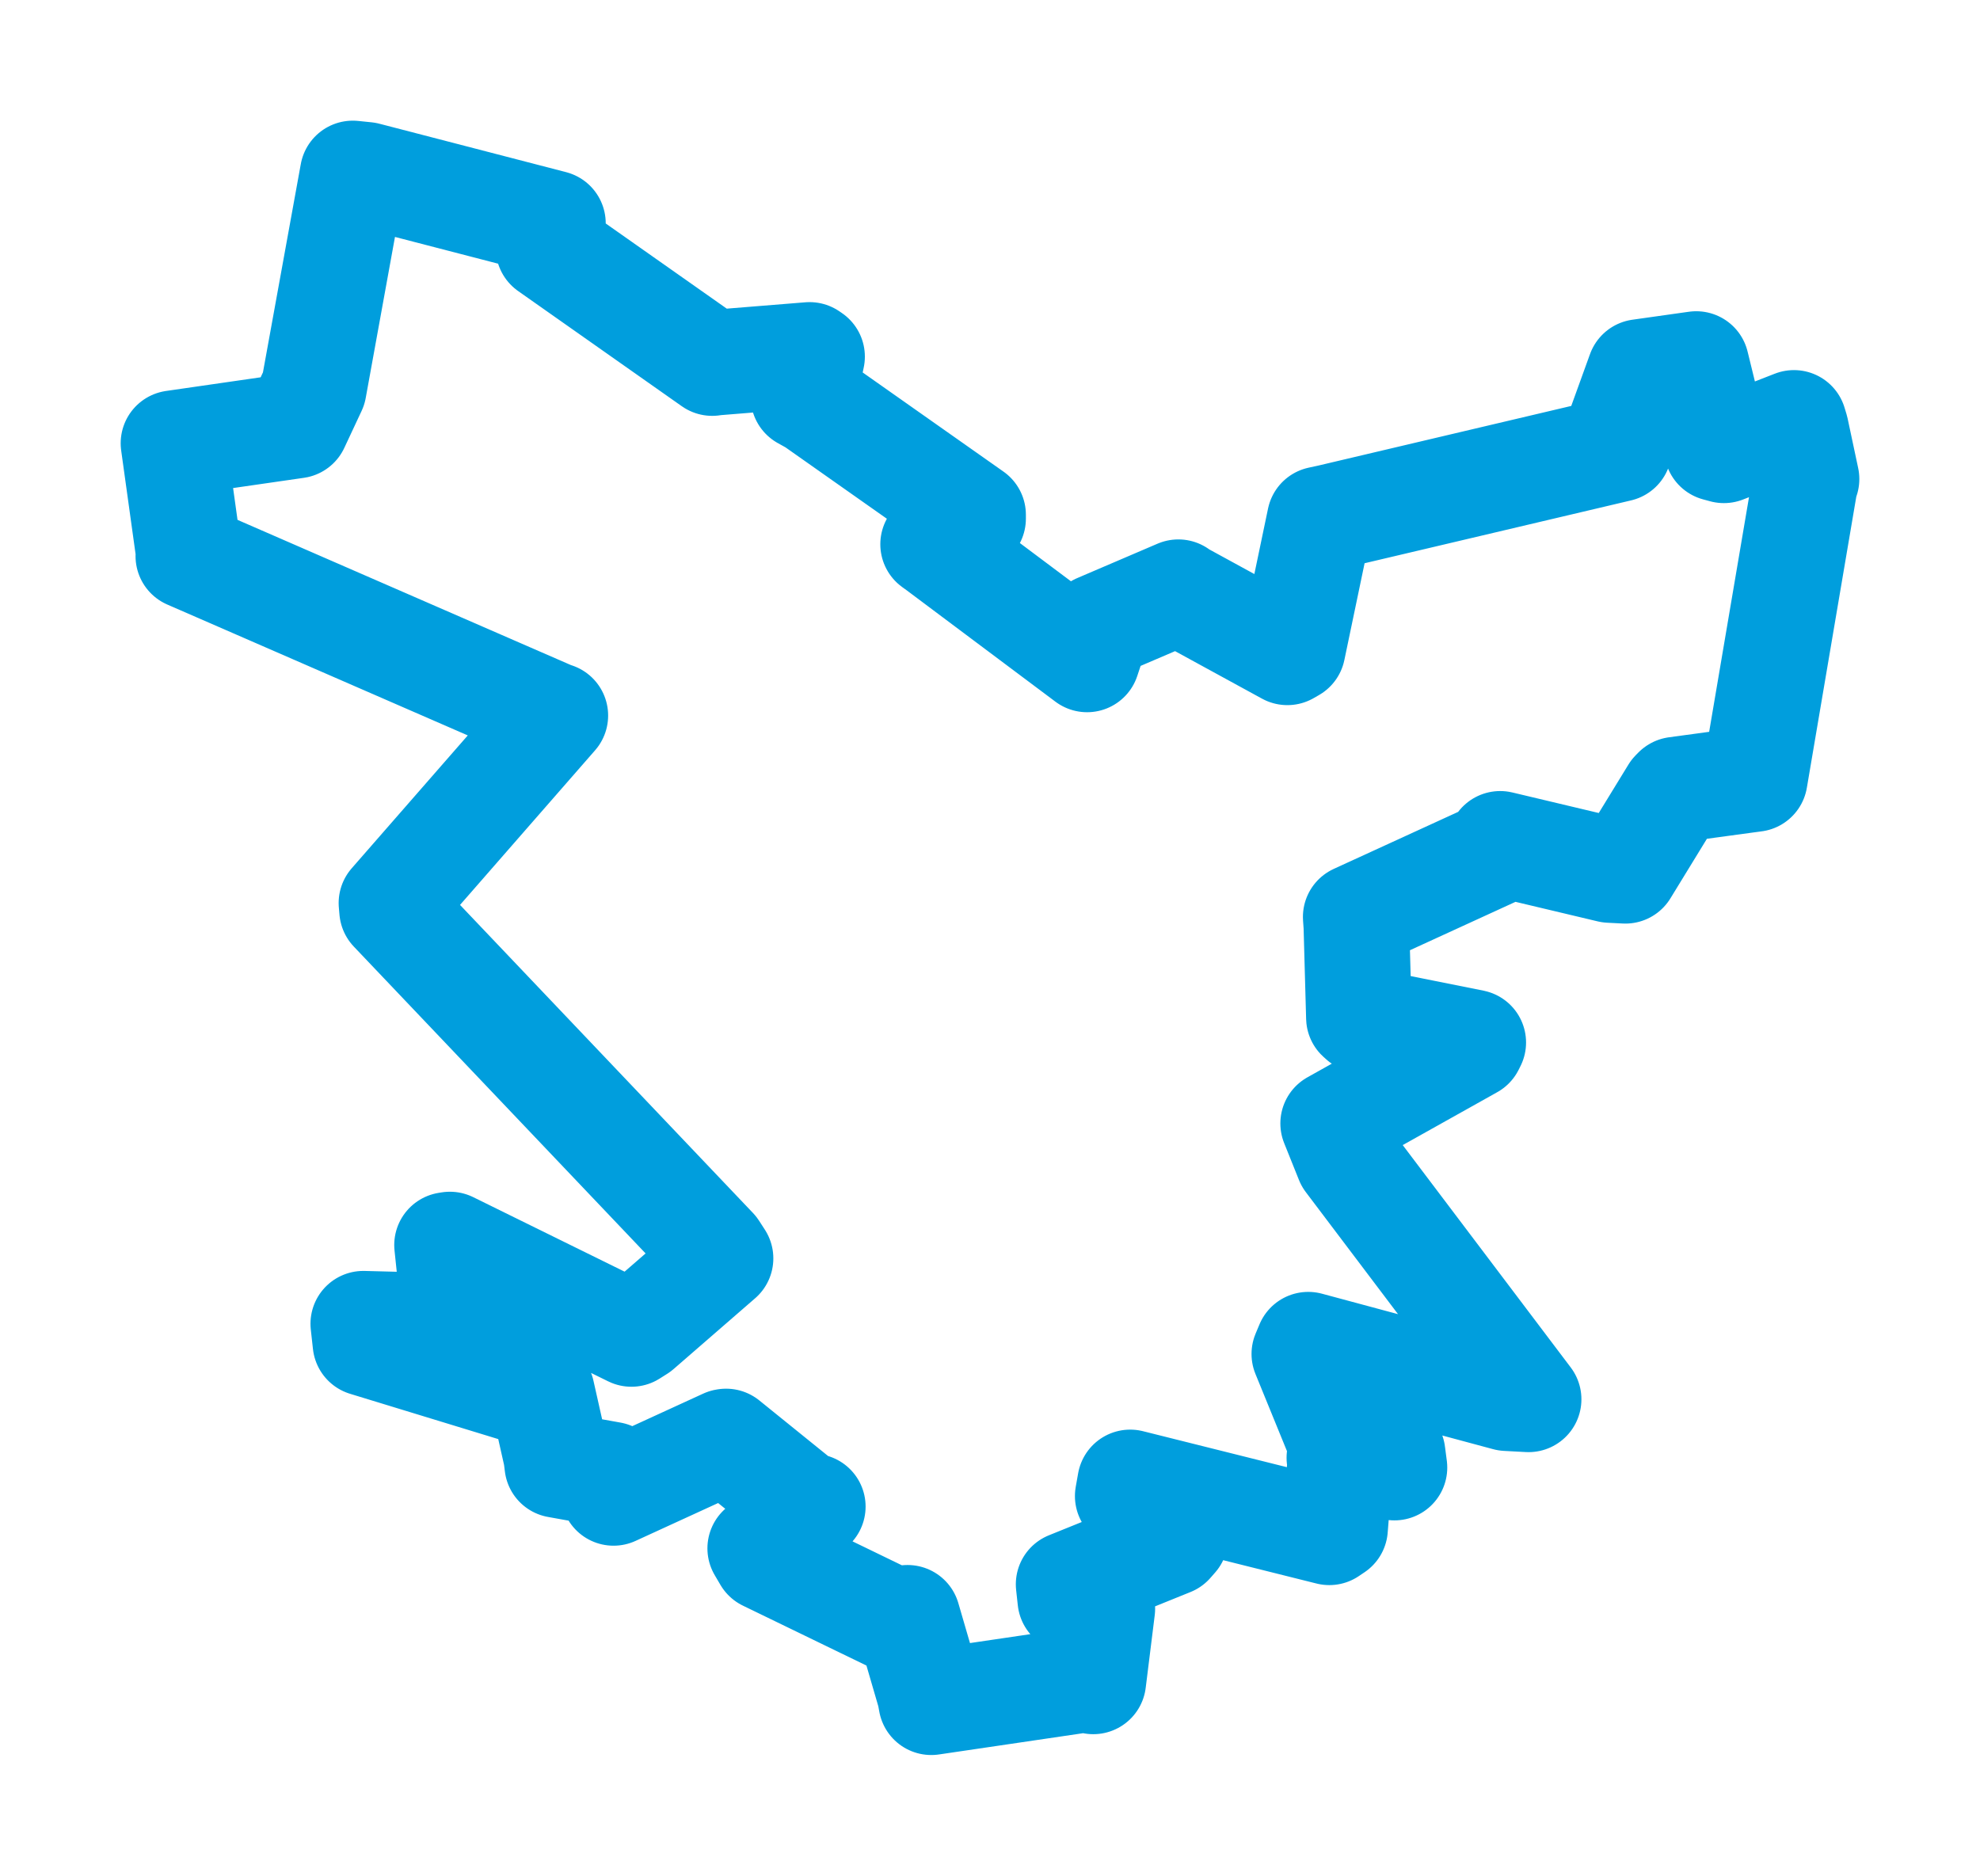 <svg viewBox="0 0 91.892 87.061" width="91.892" height="87.061" xmlns="http://www.w3.org/2000/svg">
  <title>Mirotice, okres Písek, Jihočeský kraj, Jihozápad, 39801, Česko</title>
  <desc>Geojson of Mirotice, okres Písek, Jihočeský kraj, Jihozápad, 39801, Česko</desc>
  <polygon points="8.053,20.575 8.761,25.668 8.743,25.812 25.706,33.201 25.771,33.213 18.169,41.917 18.198,42.247 33.169,57.993 33.438,58.409 29.656,61.693 29.305,61.915 20.88,57.768 20.749,57.789 21.065,60.804 21.089,61.553 16.862,61.444 16.962,62.349 24.221,64.568 25.148,64.619 25.812,67.573 25.865,67.997 28.369,68.446 28.475,69.293 33.658,66.916 33.698,66.91 37.361,69.871 37.72,69.93 35.284,71.869 35.55,72.322 41.394,75.156 42.121,75.094 43.152,78.633 43.221,79.009 50.407,77.949 50.738,78.042 51.157,74.67 51.061,74.278 49.675,74.25 49.597,73.537 54.333,71.622 54.549,71.375 52.34,69.442 52.452,68.81 61.694,71.122 61.958,70.944 62.205,67.82 62.162,67.665 64.715,68.118 64.628,67.454 63.684,67.146 62.243,67.027 60.536,62.846 60.716,62.417 69.93,64.896 70.941,64.95 62.561,53.857 61.874,52.146 68.288,48.556 68.372,48.389 63.194,47.35 63.069,47.238 62.951,42.981 62.921,42.561 69.571,39.512 69.624,39.17 74.713,40.38 75.433,40.417 77.668,36.768 77.782,36.653 81.099,36.202 81.438,36.157 83.777,22.383 83.839,22.235 83.348,19.928 83.258,19.631 80.006,20.9 79.681,20.812 78.723,16.899 76.099,17.269 75.006,20.291 75.138,20.839 61.713,24.005 61.251,24.105 59.991,30.137 59.747,30.277 54.775,27.56 54.688,27.49 50.955,29.089 50.452,30.606 43.539,25.429 43.308,25.262 45.159,24.071 45.159,23.895 37.761,18.685 37.29,18.423 37.686,16.553 37.573,16.476 33.166,16.832 33.054,16.85 25.457,11.503 25.659,10.365 16.993,8.117 16.373,8.053 14.56,18.035 13.757,19.751 8.053,20.575" stroke="#009edd" stroke-width="4.905px" fill="none" stroke-linejoin="round" vector-effect="non-scaling-stroke"></polygon>
</svg>
